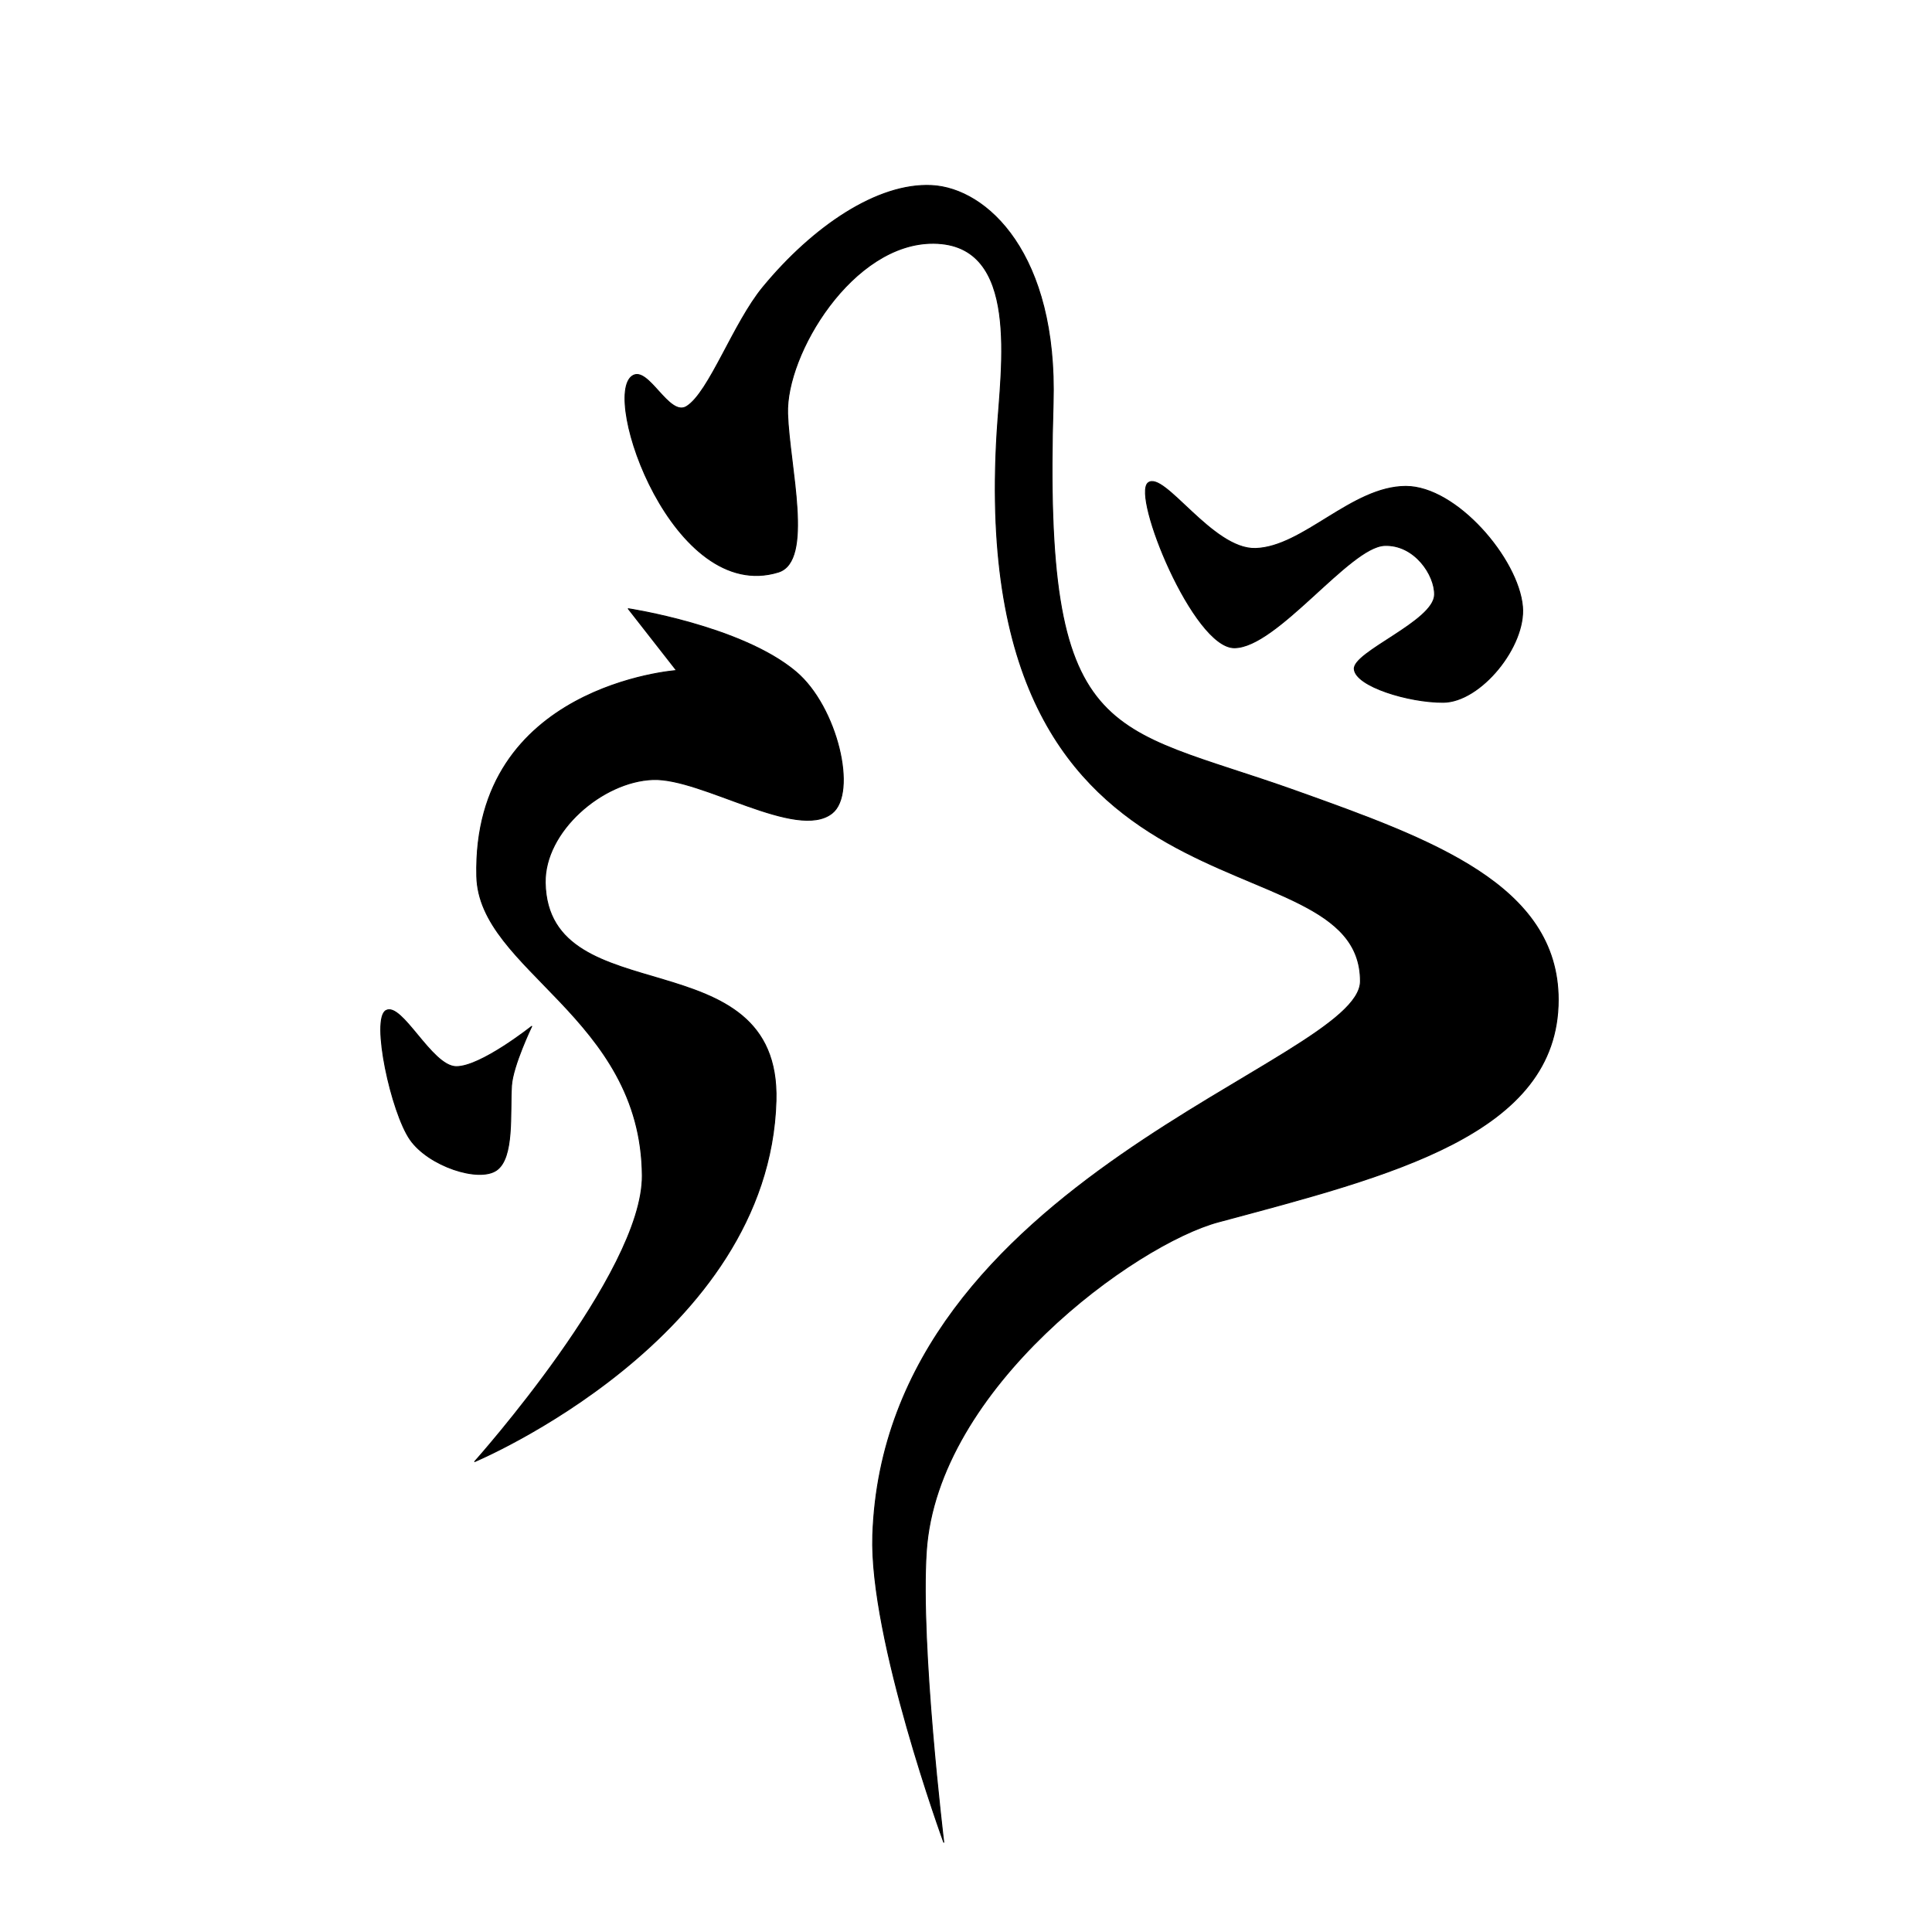 <?xml version="1.0" encoding="UTF-8" standalone="no"?>
<!DOCTYPE svg PUBLIC "-//W3C//DTD SVG 1.1//EN" "http://www.w3.org/Graphics/SVG/1.1/DTD/svg11.dtd">
<svg width="100%" height="100%" viewBox="0 0 2048 2048" version="1.1" xmlns="http://www.w3.org/2000/svg" xmlns:xlink="http://www.w3.org/1999/xlink" xml:space="preserve" xmlns:serif="http://www.serif.com/" style="fill-rule:evenodd;clip-rule:evenodd;stroke-linecap:round;stroke-linejoin:round;stroke-miterlimit:1.5;">
    <path d="M409.229,1071.19C426.016,1062.12 457.445,1130.05 483.285,1130.68C509.121,1131.32 563.634,1087.96 563.634,1087.96C563.634,1087.96 543.558,1129.73 542.215,1150.78C540.352,1179.98 545.192,1227.28 526.342,1240.44C507.492,1253.6 454.304,1236.01 434.808,1208.07C414.639,1179.16 393.234,1079.84 409.229,1071.19Z" style="stroke:black;stroke-width:1px;"/>
    <path d="M665.996,645.276C665.996,645.276 786.021,663.395 843.8,712.217C887.616,749.241 909.063,840.798 881.952,862.084C844.62,891.394 744.031,824.53 692.202,826.329C638.605,828.189 576.935,881.443 577.955,935.859C580.588,1076.23 827.557,992.118 822.586,1166.94C815.424,1418.76 503.176,1549.35 503.176,1549.35C503.176,1549.35 681.485,1349.89 680.877,1246.31C679.888,1077.93 507.749,1028.61 505.394,928.897C500.607,726.187 717.191,710.781 717.191,710.781L665.996,645.276Z" style="stroke:black;stroke-width:1px;"/>
    <path d="M670.471,398.426C687.253,387.537 709.097,442.447 727.78,430.91C751.752,416.107 777.346,342.513 808.785,304.41C861.961,239.964 930.224,193.868 987.462,196.653C1046.49,199.524 1121.14,269.679 1116.34,427.68C1105.26,791.71 1173.35,766.782 1373.93,838.439C1517.96,889.893 1651.73,938.237 1651.77,1059.78C1651.8,1202.46 1474.58,1246.17 1291.52,1295.3C1203.76,1318.84 993.479,1470.66 981.928,1644.46C975.252,1744.92 1000.42,1952.91 1000.42,1952.91C1000.42,1952.91 921.431,1736.84 925.178,1627.25C938.122,1248.73 1442.18,1126.35 1442.13,1040.09C1442.05,878.958 1024.29,1003.19 1056.86,459.402C1061.1,388.726 1081.93,258.664 989.709,257.888C903.738,257.165 832.752,375.728 834.878,438.63C836.756,494.195 862.899,594.818 825.03,606.447C713.899,640.572 636.918,420.198 670.471,398.426Z" style="stroke:black;stroke-width:1px;"/>
    <path d="M1217.14,511.813C1233.92,498.832 1285.14,582.634 1330.78,581.412C1381.31,580.059 1433.1,515.594 1490.3,515.6C1543.85,515.605 1609.35,592.317 1613.88,642.875C1617.64,684.939 1569.5,744.3 1529.79,744.459C1493.16,744.606 1437.14,727.483 1435.6,709.302C1434.06,691.121 1519.98,658.64 1520.69,630.57C1521.22,609.658 1499.45,576.878 1467.58,578.212C1430.34,579.772 1353.52,686.554 1308.44,686.628C1265.26,686.698 1199.65,525.352 1217.14,511.813Z" style="stroke:black;stroke-width:1px;"/>
    <g id="レイヤー1">
    </g>
</svg>
